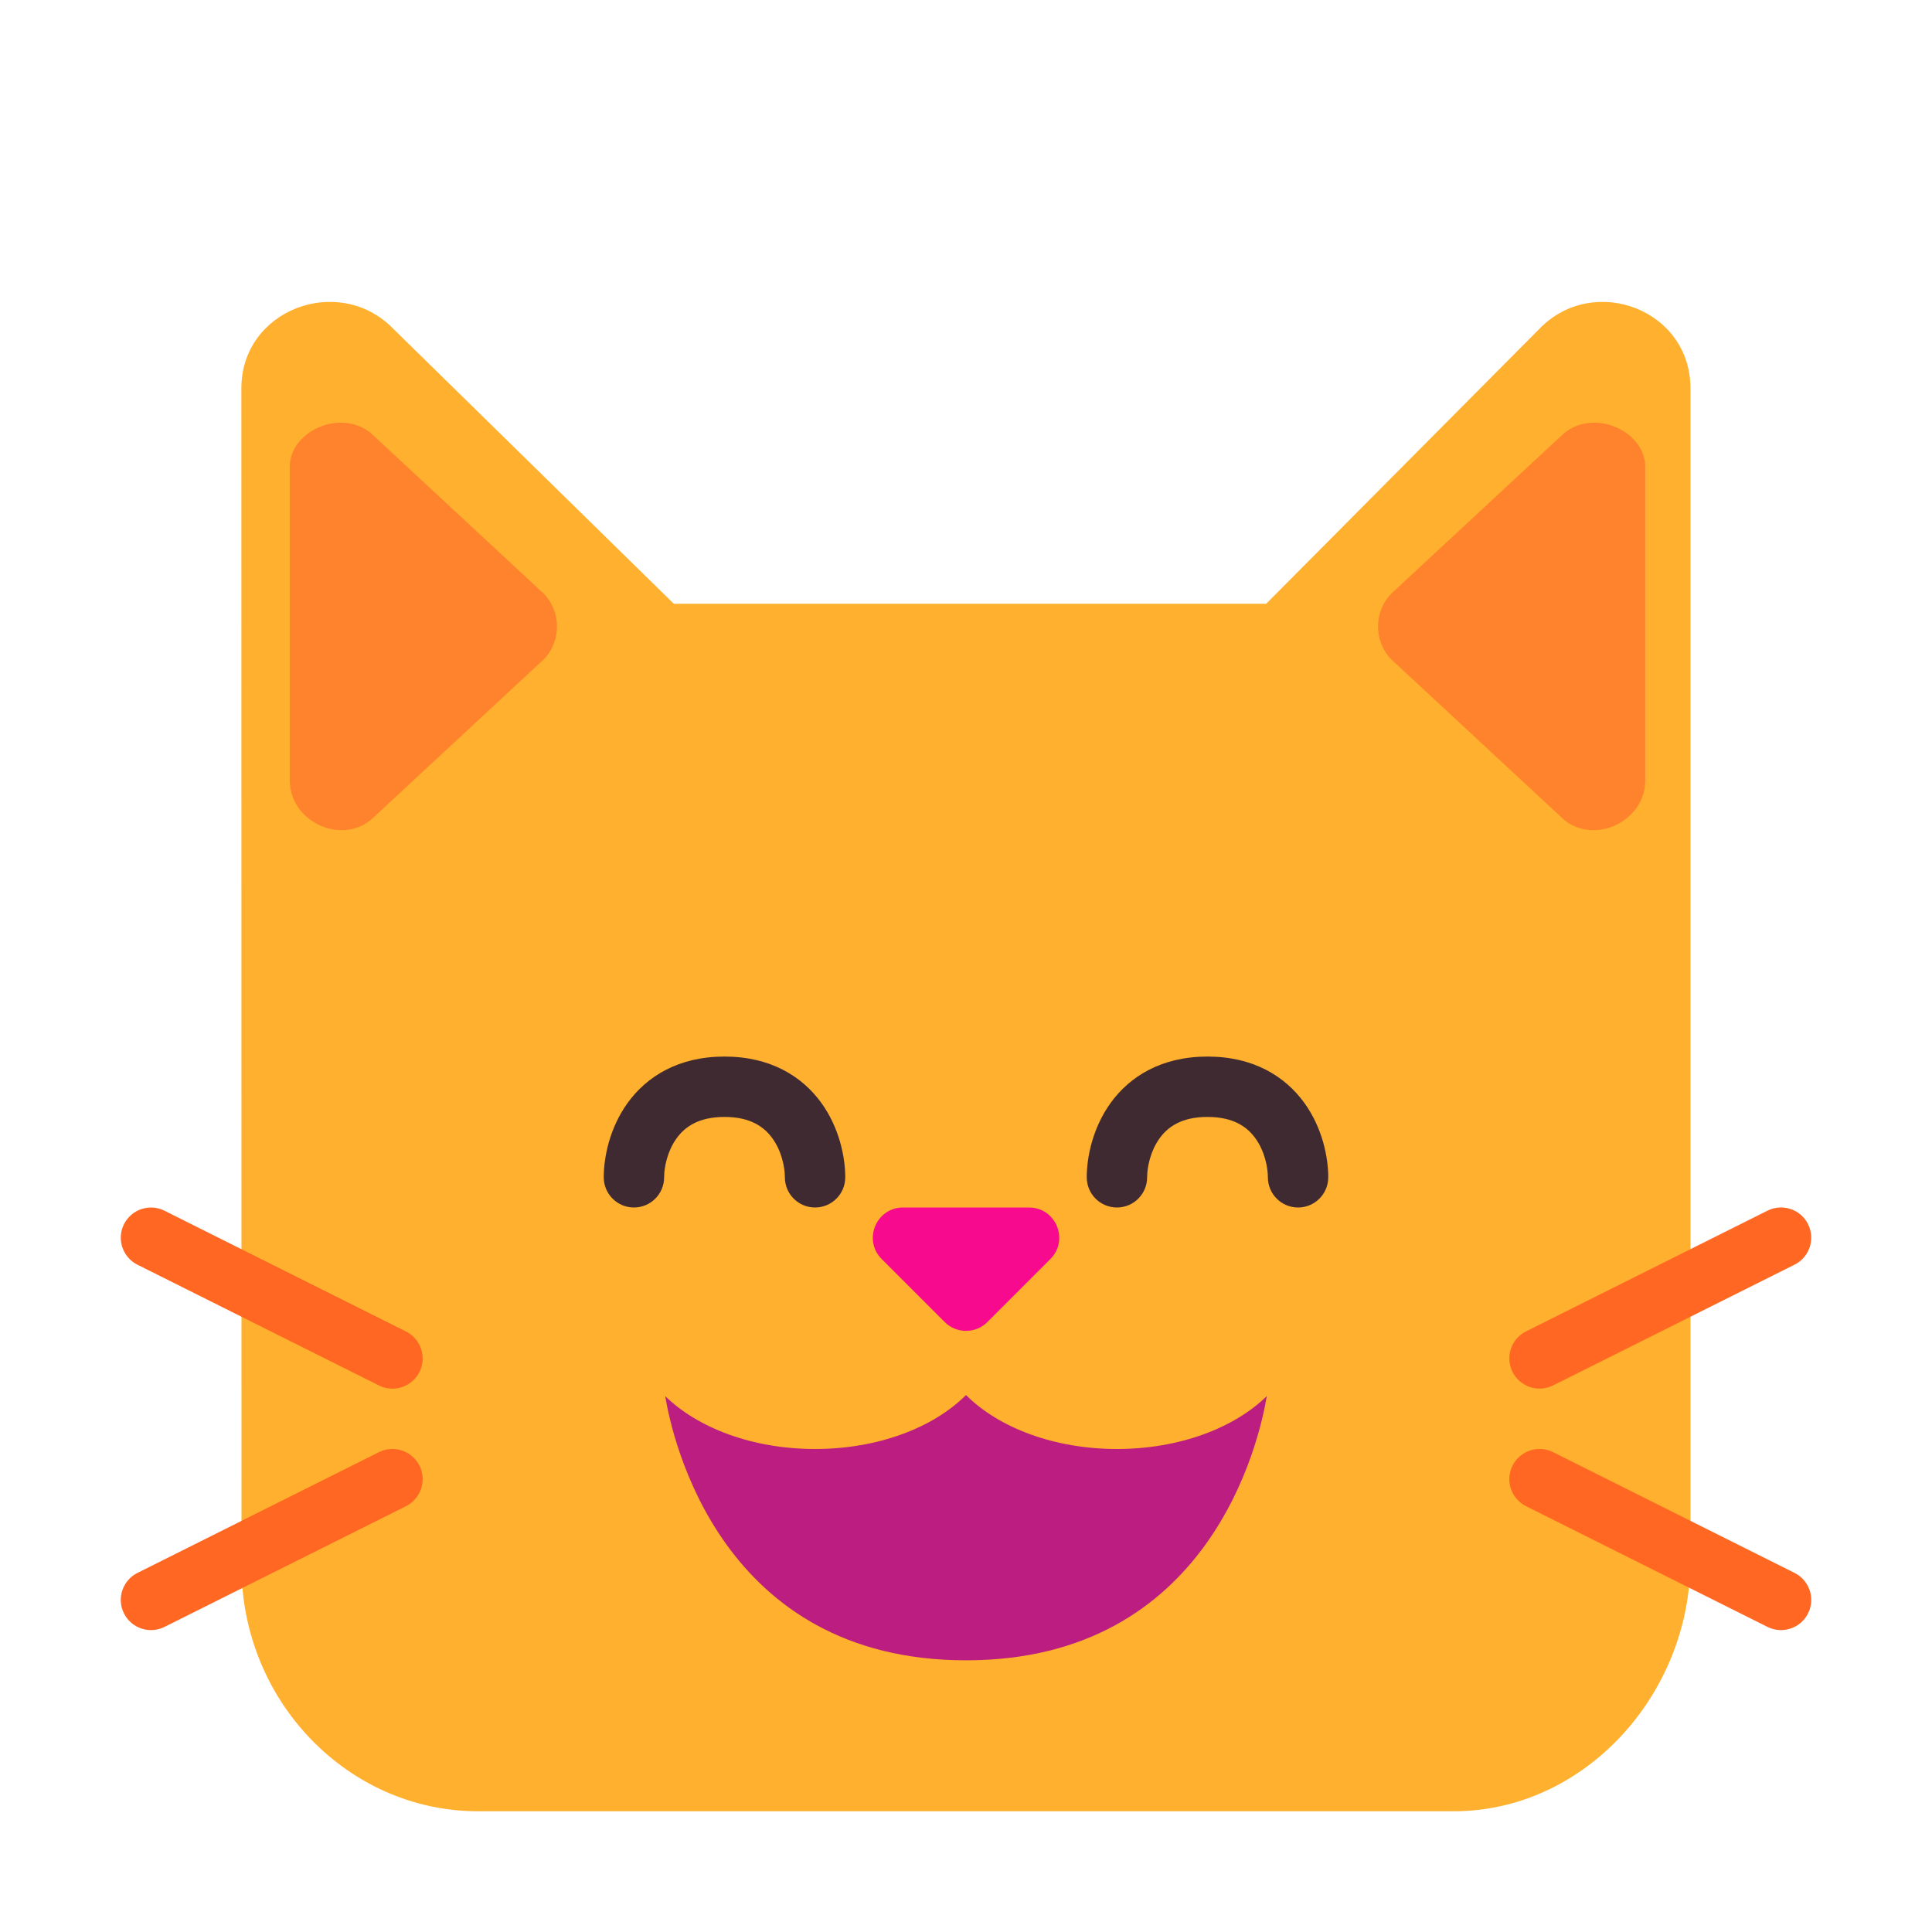 <svg fill="none" height="32" viewBox="0 0 32 32" width="32" xmlns="http://www.w3.org/2000/svg"><path d="m4 25.942c0 2.232 1.763 4.058 3.918 4.058h16.163c2.155 0 3.918-1.927 3.918-4.159v-19.411c0-1.3-1.59-1.9-2.485-1l-4.542 4.57h-9.812l-4.662-4.57c-.9-.9-2.5-.3-2.5 1z" fill="#ffb02e"/><path d="m9 10.927-2.8 2.6c-.5.5-1.4.1-1.4-.6v-5.2c0-.6.9-1 1.4-.5l2.8 2.6c.3.3.3.8 0 1.1z" fill="#ff822d"/><path d="m23.05 10.927 2.8 2.6c.5.5 1.4.1 1.4-.6v-5.2c0-.6-.9-1-1.4-.5l-2.8 2.6c-.3.3-.3.8 0 1.1z" fill="#ff822d"/><path d="m17.043 20h-2.086c-.445 0-.668.539-.353.854l1.043 1.043c.195.195.512.195.707 0l1.043-1.043c.315-.315.092-.854-.354-.854z" fill="#f70a8d"/><g fill="#ff6723"><path d="m2.724 20.053c-.247-.123-.547-.023-.671.224-.123.247-.023.547.224.671l4 2c.247.123.547.023.671-.224.123-.247.023-.547-.224-.671z"/><path d="m2.724 26.947c-.247.123-.547.023-.671-.224-.123-.247-.023-.547.224-.671l4-2c.247-.123.547-.023.671.224.123.247.023.547-.224.671z"/><path d="m29.947 20.276c-.123-.247-.424-.347-.671-.224l-4 2c-.247.123-.347.424-.224.671s.424.347.671.224l4-2c.247-.123.347-.424.224-.671z"/><path d="m29.276 26.947c.247.123.547.023.671-.224s.023-.547-.224-.671l-4-2c-.247-.123-.547-.023-.671.224s-.023.547.224.671z"/></g><path d="m16 23.106c-.537.539-1.456.894-2.5.894-1.032 0-1.942-.347-2.482-.876.12.724.928 4.376 4.982 4.376 4.054 0 4.862-3.652 4.982-4.376-.54.529-1.45.876-2.482.876-1.044 0-1.962-.355-2.5-.894z" fill="#bb1d80"/><path d="m11 19.5c0-.17.055-.436.206-.645.132-.184.357-.355.794-.355s.662.171.794.355c.151.209.206.475.206.645 0 .276.224.5.5.5s.5-.224.5-.5c0-.33-.095-.814-.394-1.23-.318-.441-.843-.77-1.606-.77s-1.288.329-1.606.77c-.299.416-.394.9-.394 1.23 0 .276.224.5.5.5s.5-.224.5-.5z" fill="#402a32"/><path d="m19 19.5c0-.17.055-.436.206-.645.132-.184.357-.355.794-.355s.662.171.794.355c.151.209.206.475.206.645 0 .276.224.5.5.5s.5-.224.5-.5c0-.33-.095-.814-.394-1.23-.318-.441-.843-.77-1.606-.77s-1.288.329-1.606.77c-.299.416-.394.9-.394 1.23 0 .276.224.5.5.5s.5-.224.5-.5z" fill="#402a32"/></svg>